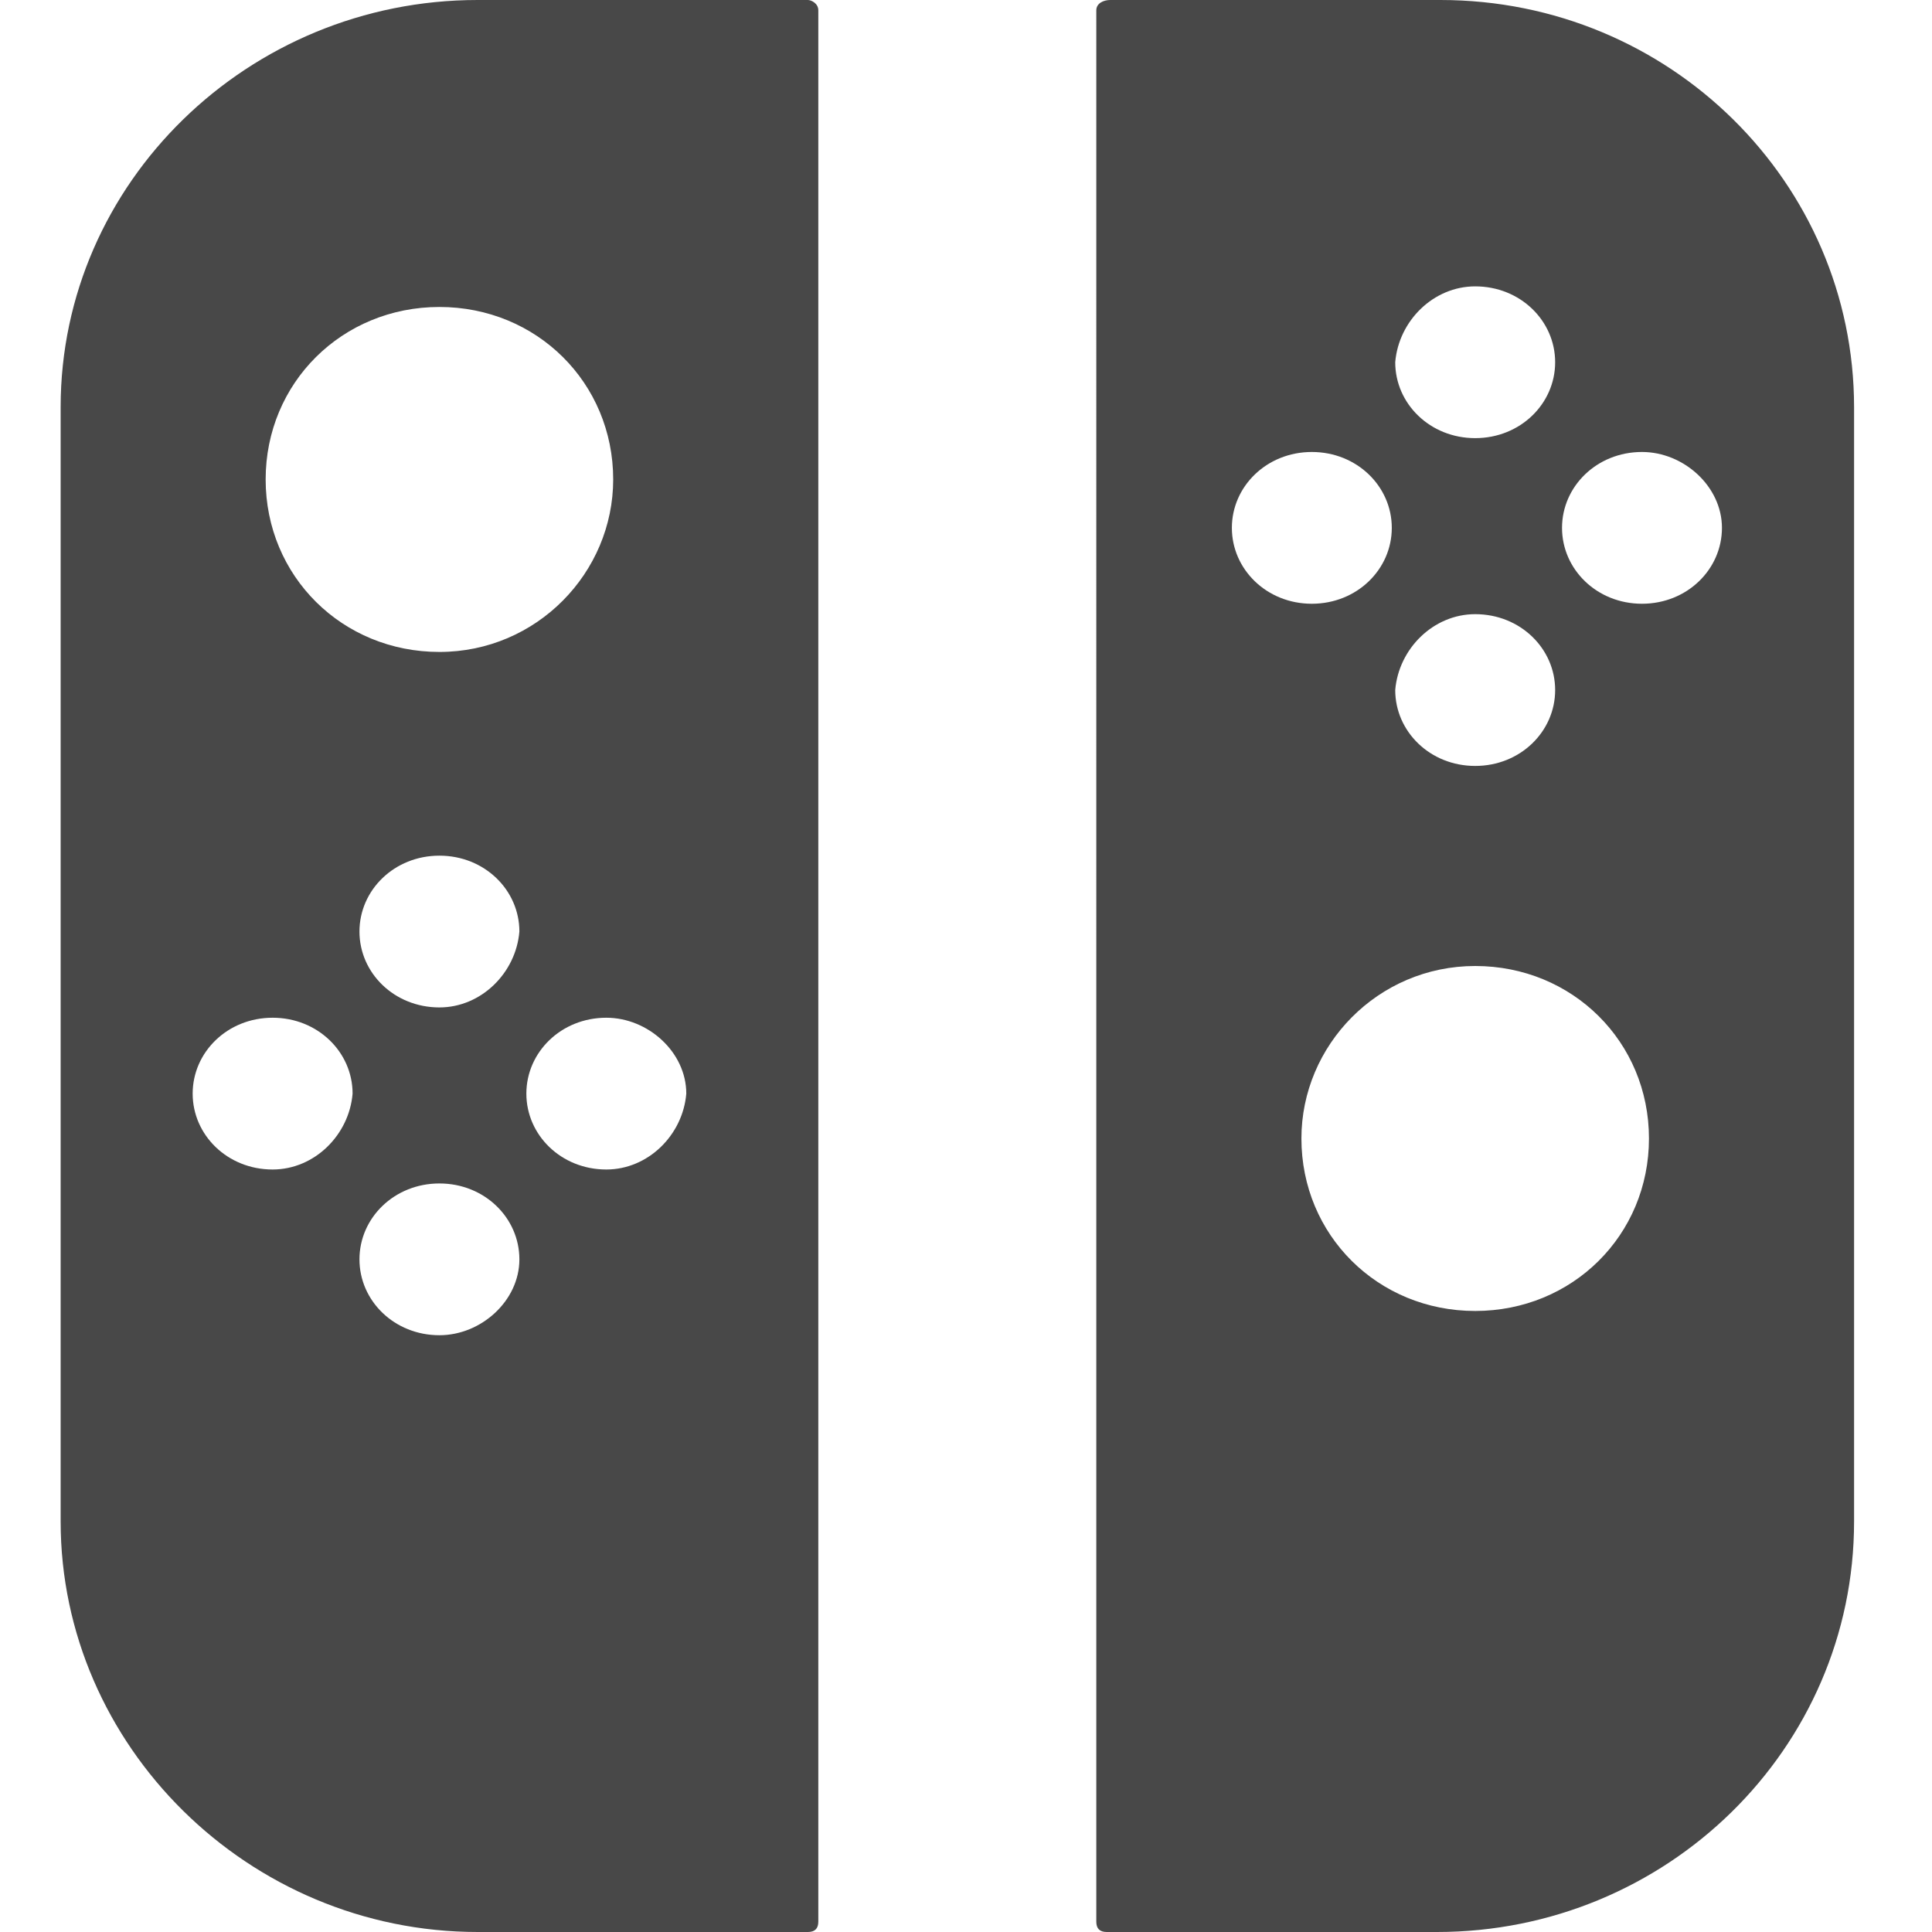 <svg xmlns:xlink="http://www.w3.org/1999/xlink" xmlns="http://www.w3.org/2000/svg" class="nav-btn-icon" width="20"  height="20" ><defs><symbol id="nclood-nav-joycons">
        <svg viewBox="0 0 17 18" xmlns="http://www.w3.org/2000/svg"><g fill-rule="nonzero"><path d="M5.149 10.896c-.421 0-.745-.321-.745-.707 0-.386.324-.707.745-.707.389 0 .745.321.745.707-.032.386-.356.707-.745.707M3.594 9.386c-.421 0-.745-.321-.745-.707 0-.386.324-.707.745-.707.421 0 .745.321.745.707-.032.386-.356.707-.745.707m0 3.054c-.421 0-.745-.321-.745-.707 0-.386.324-.707.745-.707.421 0 .745.321.745.707 0 .386-.356.707-.745.707M2.04 10.896c-.421 0-.745-.321-.745-.707 0-.386.324-.707.745-.707.421 0 .745.321.745.707-.032.386-.356.707-.745.707m1.554-8.036c.907 0 1.619.707 1.619 1.607 0 .868-.712 1.607-1.619 1.607-.907 0-1.619-.707-1.619-1.607 0-.9.712-1.607 1.619-1.607M7.027 0H3.95C1.813 0 .065 1.704.065 3.793V14.175c0 2.089 1.749 3.825 3.886 3.825h3.076c.065 0 .097-.032.097-.096V.096C7.124.032 7.059 0 7.027 0M14.798 5.625c-.421 0-.745-.321-.745-.707 0-.386.324-.707.745-.707.389 0 .745.321.745.707 0 .386-.324.707-.745.707m-1.554 6.589c-.907 0-1.619-.707-1.619-1.607C11.625 9.739 12.337 9 13.244 9c.907 0 1.619.707 1.619 1.607 0 .9-.712 1.607-1.619 1.607m-2.267-7.296c0-.386.324-.707.745-.707.421 0 .745.321.745.707 0 .386-.324.707-.745.707-.421 0-.745-.321-.745-.707m2.267.804c.421 0 .745.321.745.707 0 .386-.324.707-.745.707s-.745-.321-.745-.707c.032-.386.356-.707.745-.707m0-3.054c.421 0 .745.321.745.707s-.324.707-.745.707-.745-.321-.745-.707c.032-.386.356-.707.745-.707M12.92 0H9.844c-.065 0-.13.032-.13.096V17.904c0 .064.032.096.097.096H12.888c2.137 0 3.886-1.704 3.886-3.825V3.793C16.773 1.704 15.057 0 12.92 0"></path></g></svg>
    </symbol></defs> <use xlink:href="#nclood-nav-joycons" fill="#484848"></use> </svg>